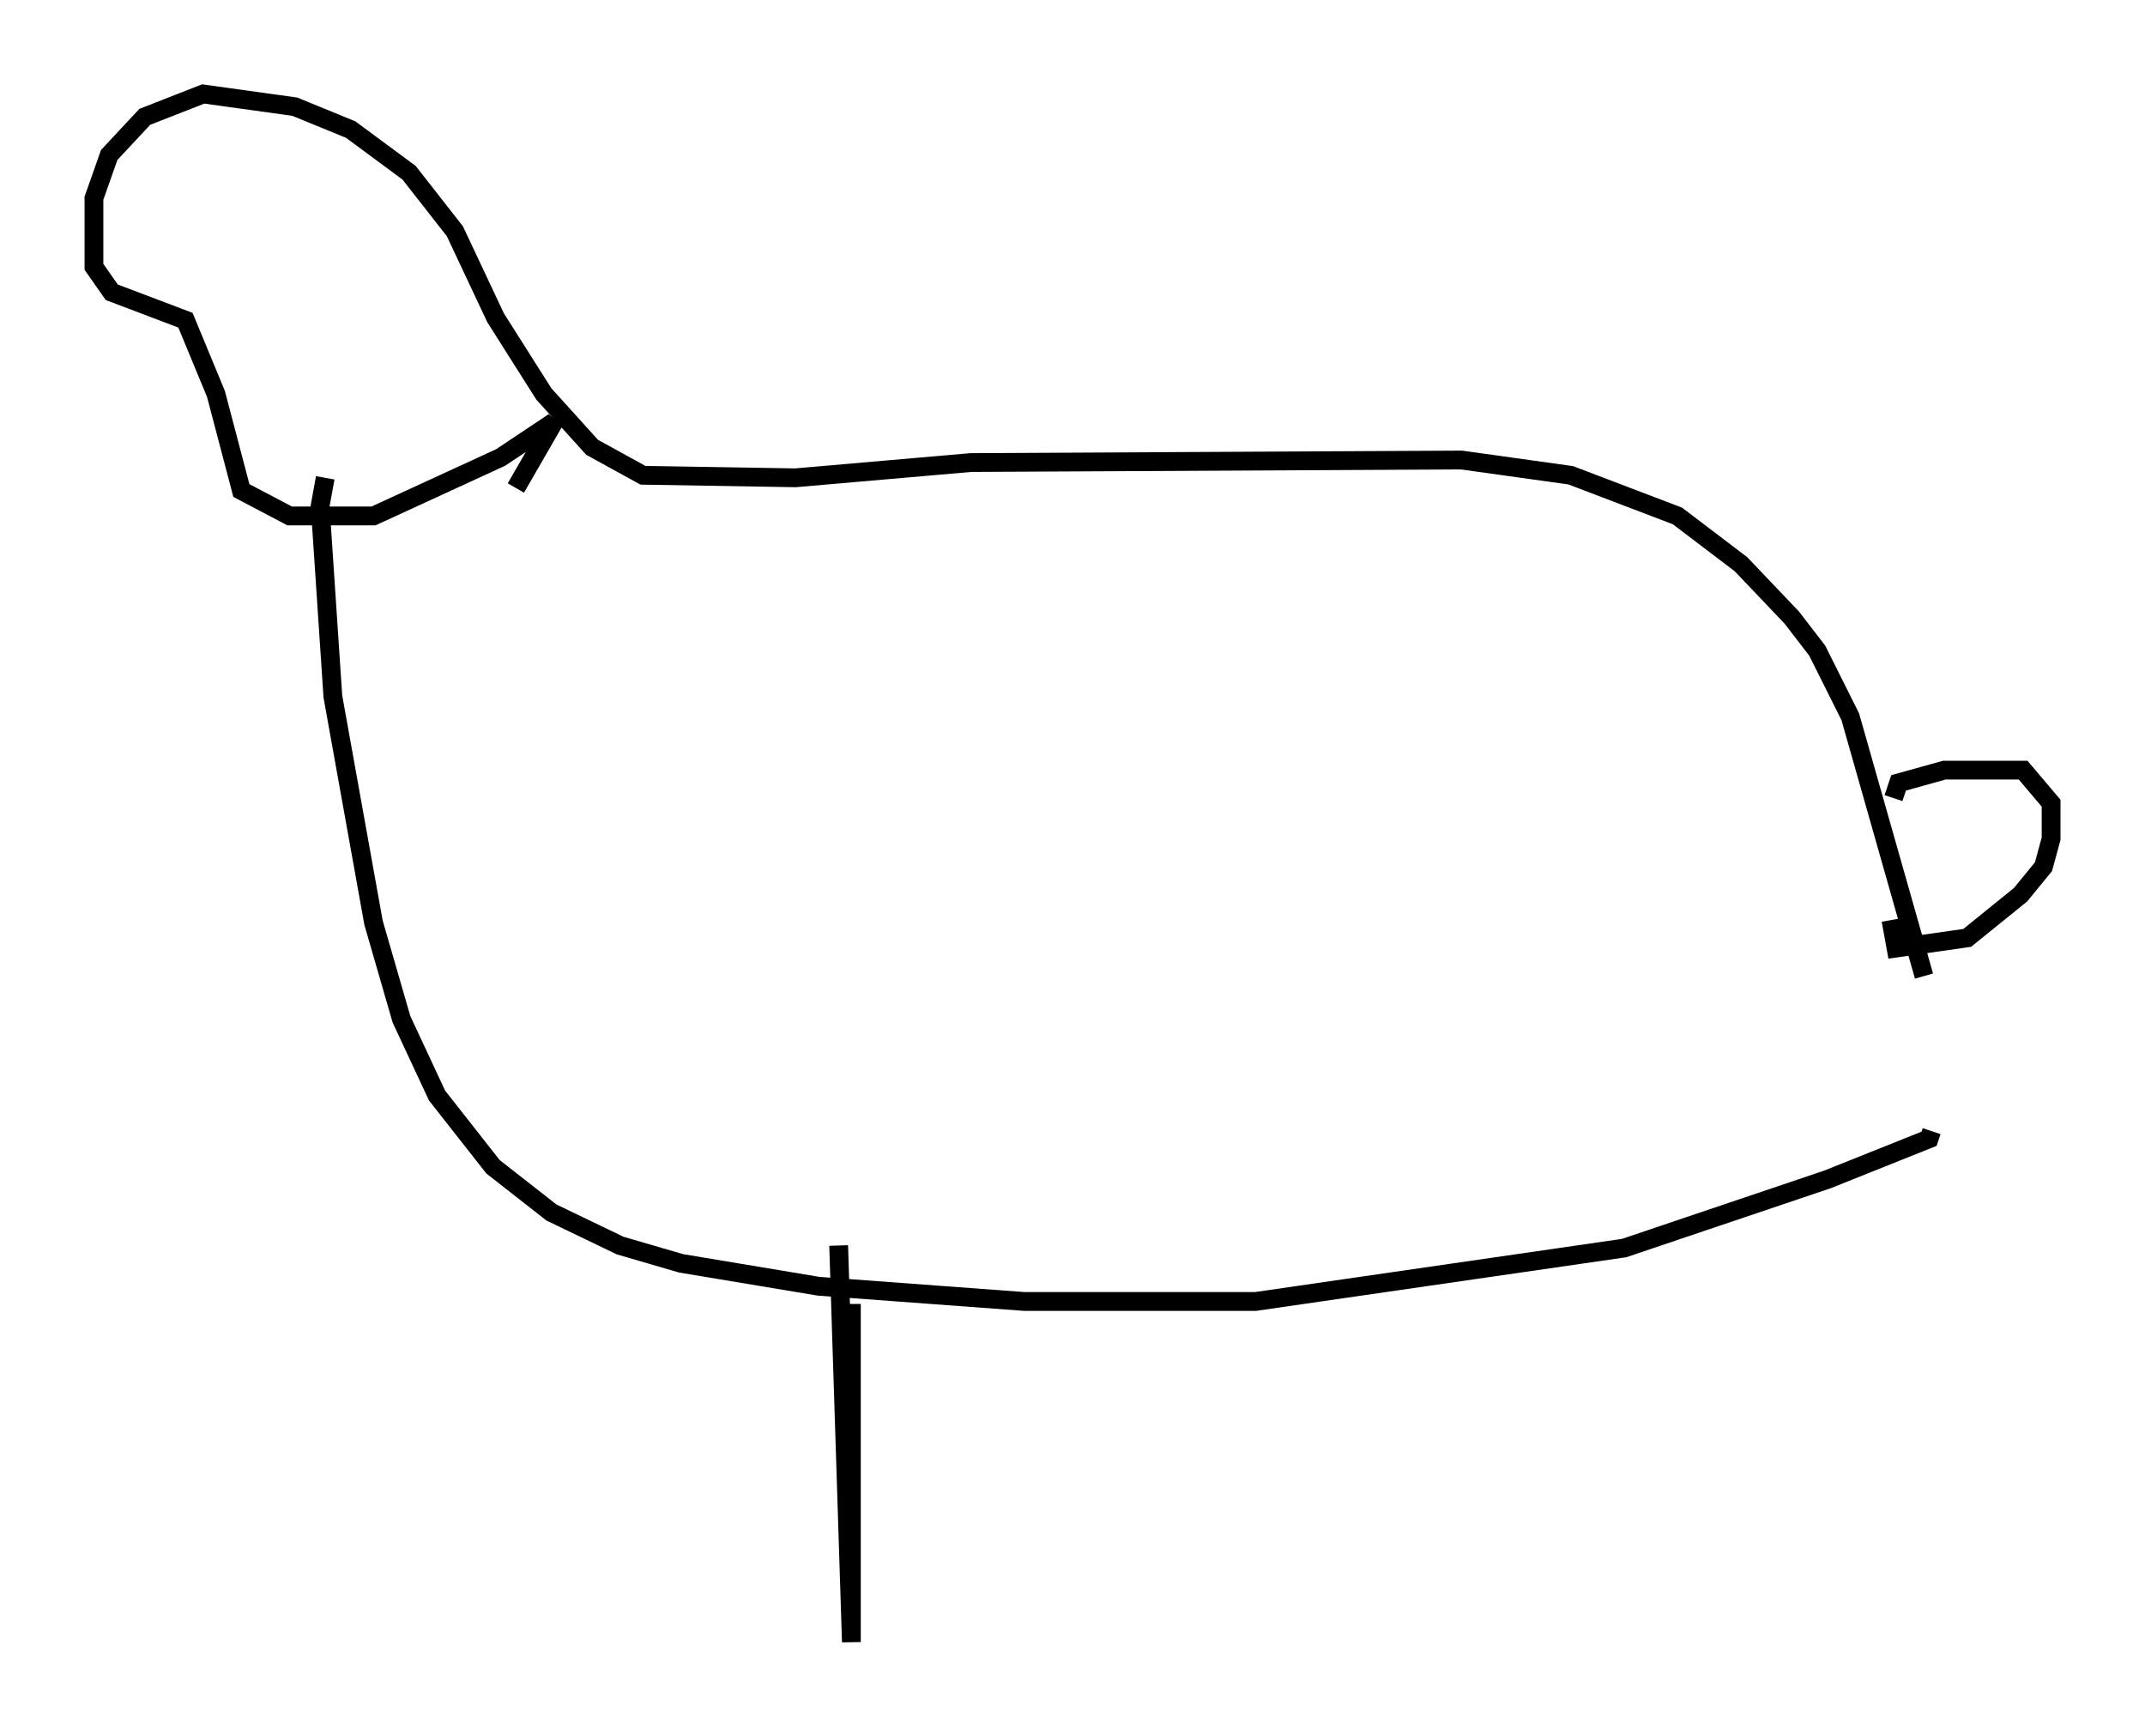 <?xml version="1.0" encoding="utf-8" ?>
<svg baseProfile="full" height="92.408" version="1.1" width="114.194" xmlns="http://www.w3.org/2000/svg" xmlns:ev="http://www.w3.org/2001/xml-events" xmlns:xlink="http://www.w3.org/1999/xlink"><defs /><rect fill="white" height="92.408" width="114.194" x="0" y="0" /><path d="M102.563, 57.909 m-0.135, -5.954 l-3.924, -13.802 -1.759, -3.518 l-1.353, -1.759 -2.706, -2.842 l-3.383, -2.571 -5.683, -2.165 l-5.819, -0.812 -26.116, 0.135 l-9.337, 0.812 -8.119, -0.135 l-2.706, -1.488 -2.571, -2.842 l-2.571, -4.059 -2.165, -4.601 l-2.436, -3.112 -3.112, -2.3 l-2.977, -1.218 -4.871, -0.677 l-3.112, 1.218 -1.894, 2.03 l-0.812, 2.3 0.0, 3.654 l0.947, 1.353 3.924, 1.488 l1.624, 3.924 1.353, 5.142 l2.571, 1.353 4.465, 0.0 l6.766, -3.112 2.842, -1.894 l-2.03, 3.518 m-10.149, -0.541 l-0.271, 1.488 0.677, 10.149 l2.165, 12.043 1.488, 5.142 l1.894, 4.059 2.977, 3.789 l3.112, 2.436 3.654, 1.759 l3.248, 0.947 7.307, 1.218 l10.961, 0.812 12.314, 0.0 l19.621, -2.842 10.825, -3.654 l5.413, -2.165 0.135, -0.406 m-2.03, -17.726 l0.271, -0.812 2.436, -0.677 l4.195, 0.0 1.488, 1.759 l0.0, 1.894 -0.406, 1.488 l-1.218, 1.488 -2.842, 2.3 l-3.789, 0.541 -0.271, -1.488 m-55.344, 20.433 l0.0, 17.997 -0.677, -21.109 " fill="none" stroke="black" stroke-width="1" /></svg>